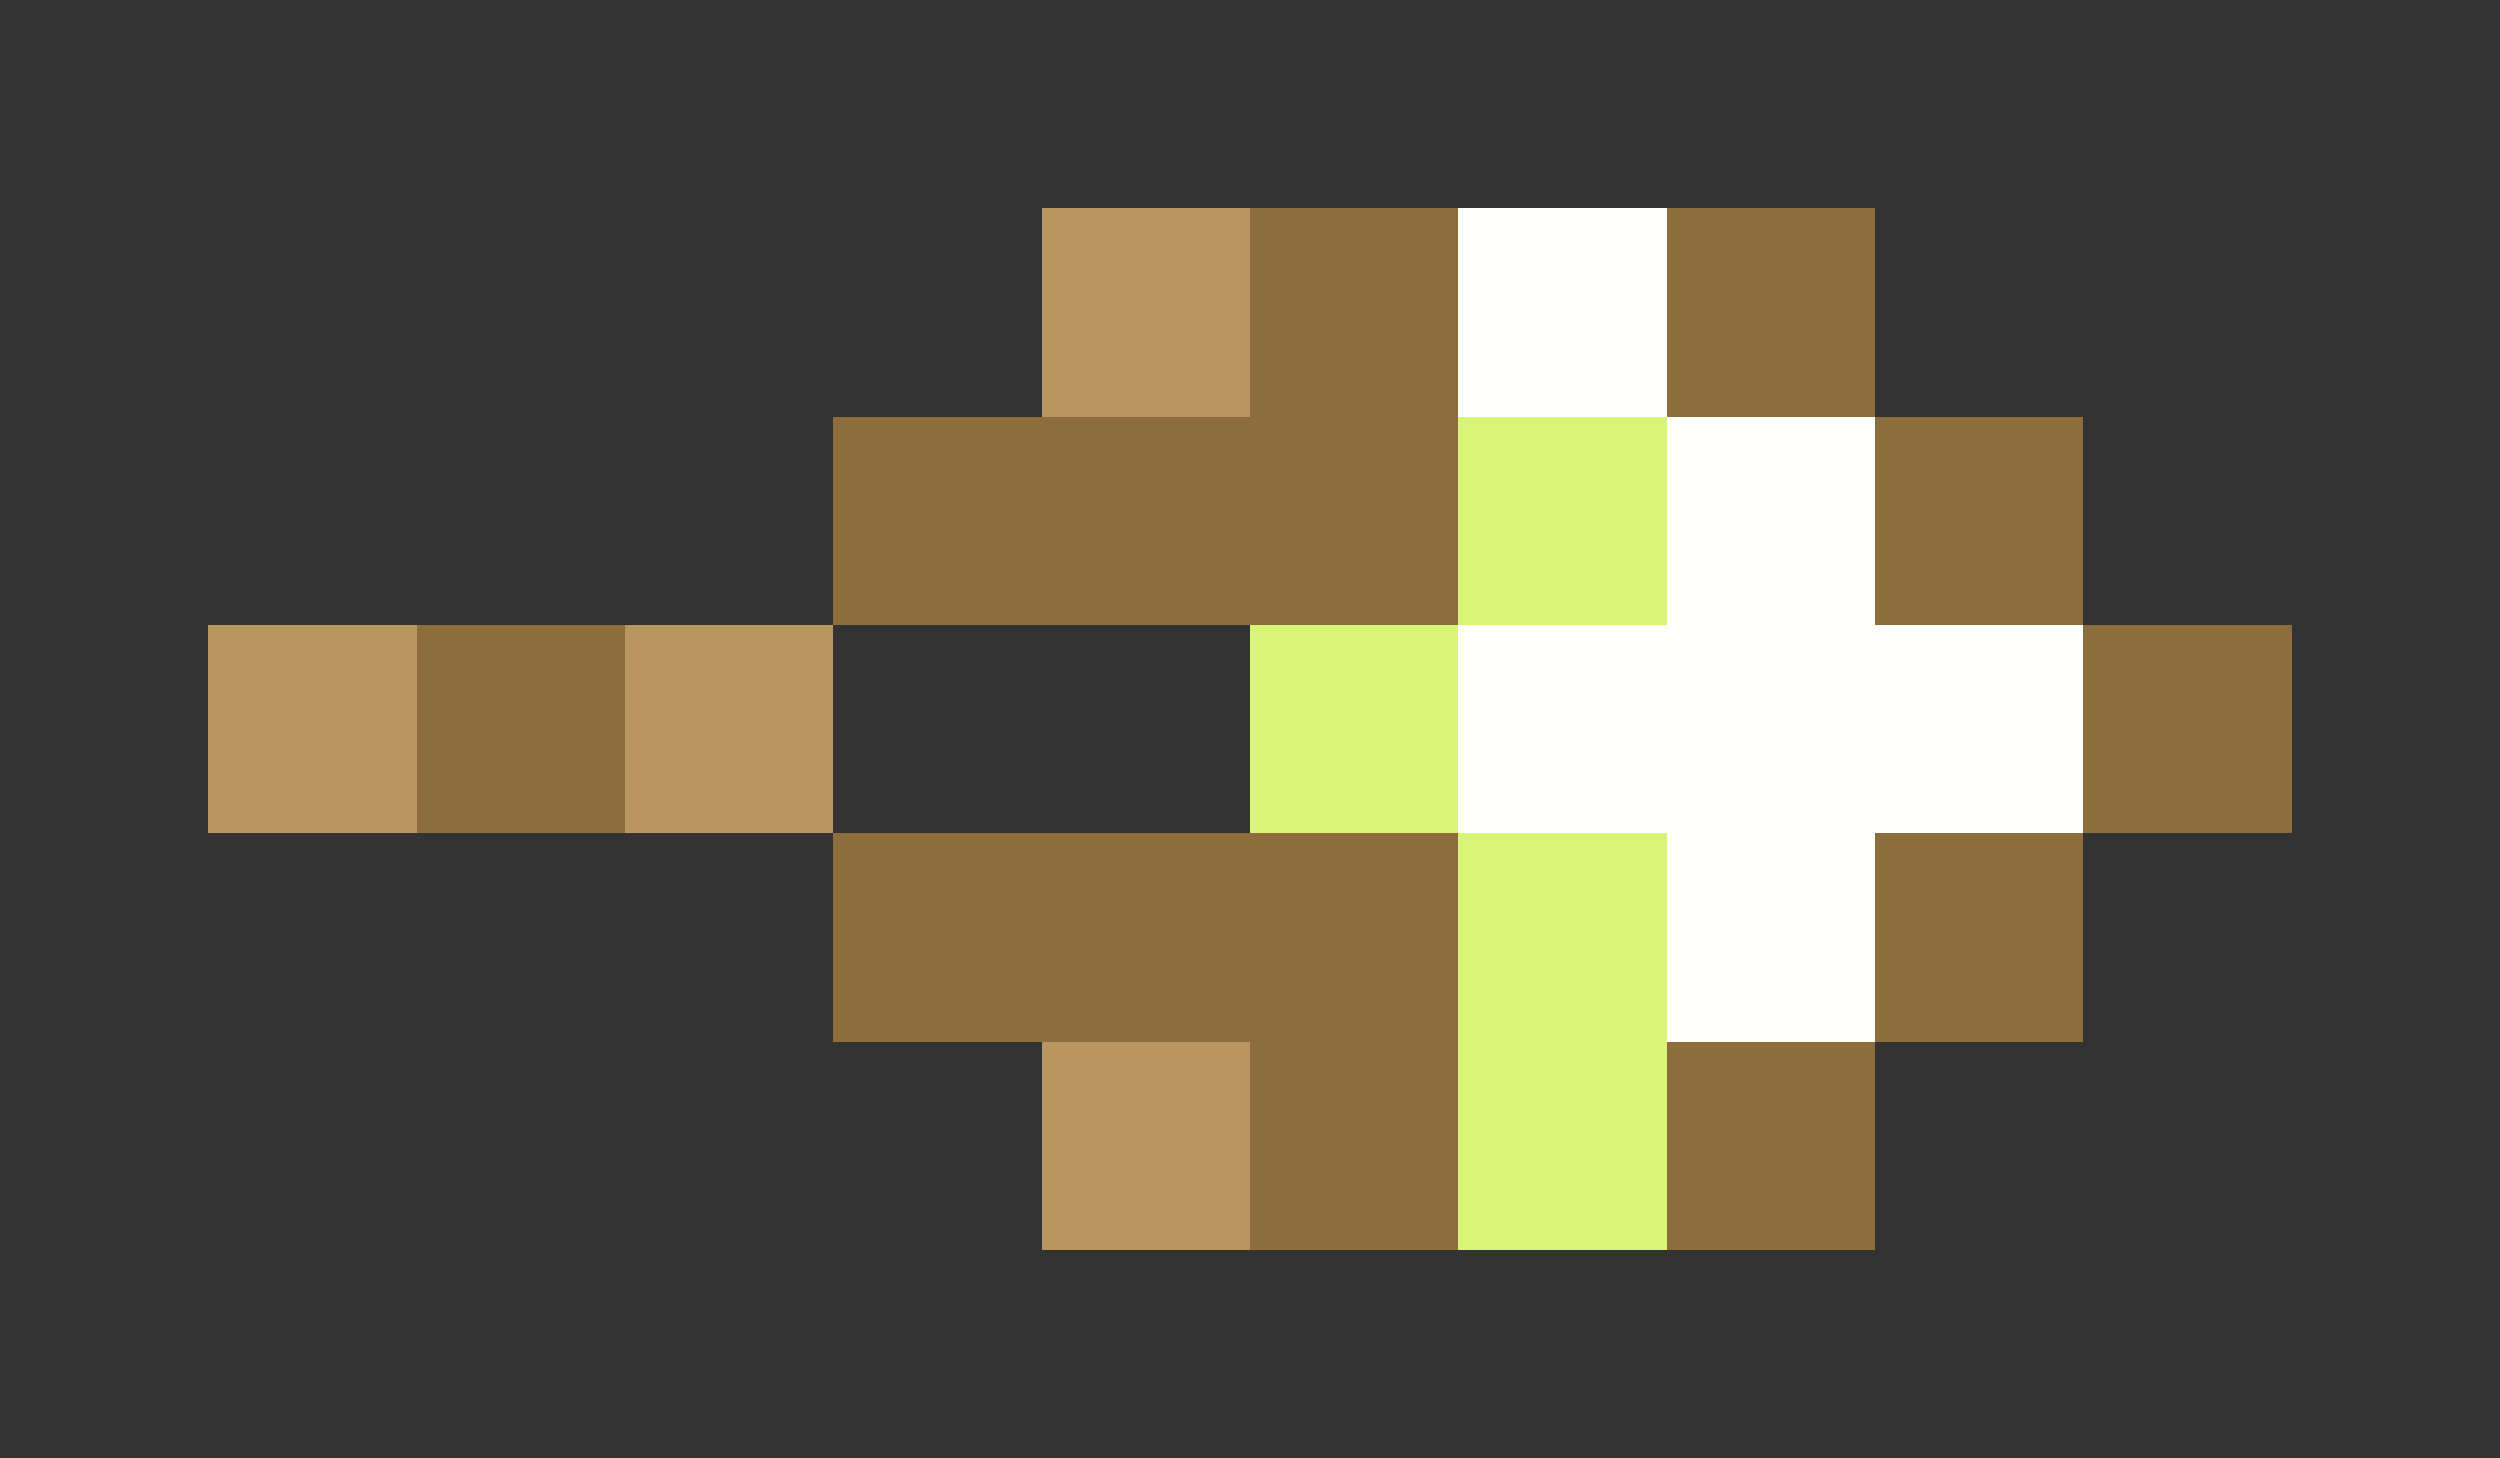 <svg xmlns="http://www.w3.org/2000/svg" shape-rendering="crispEdges" viewBox="0 -0.5 12 7">
    <rect x="0" y="-0.5" width="12" height="7" fill="#333333" stroke="none"/>
    <path stroke="#b99560" d="M5 1h1M1 3h1m1 0h1m1 2h1"/>
    <path stroke="#8d6d3e" d="M6 1h1m1 0h1M4 2h3m2 0h1M2 3h1m7 0h1M4 4h3m2 0h1M6 5h1m1 0h1"/>
    <path stroke="#fffffe" d="M7 1h1m0 1h1M7 3h3M8 4h1"/>
    <path stroke="#d8f577" d="M7 2h1M6 3h1m0 1h1M7 5h1"/>
</svg>
